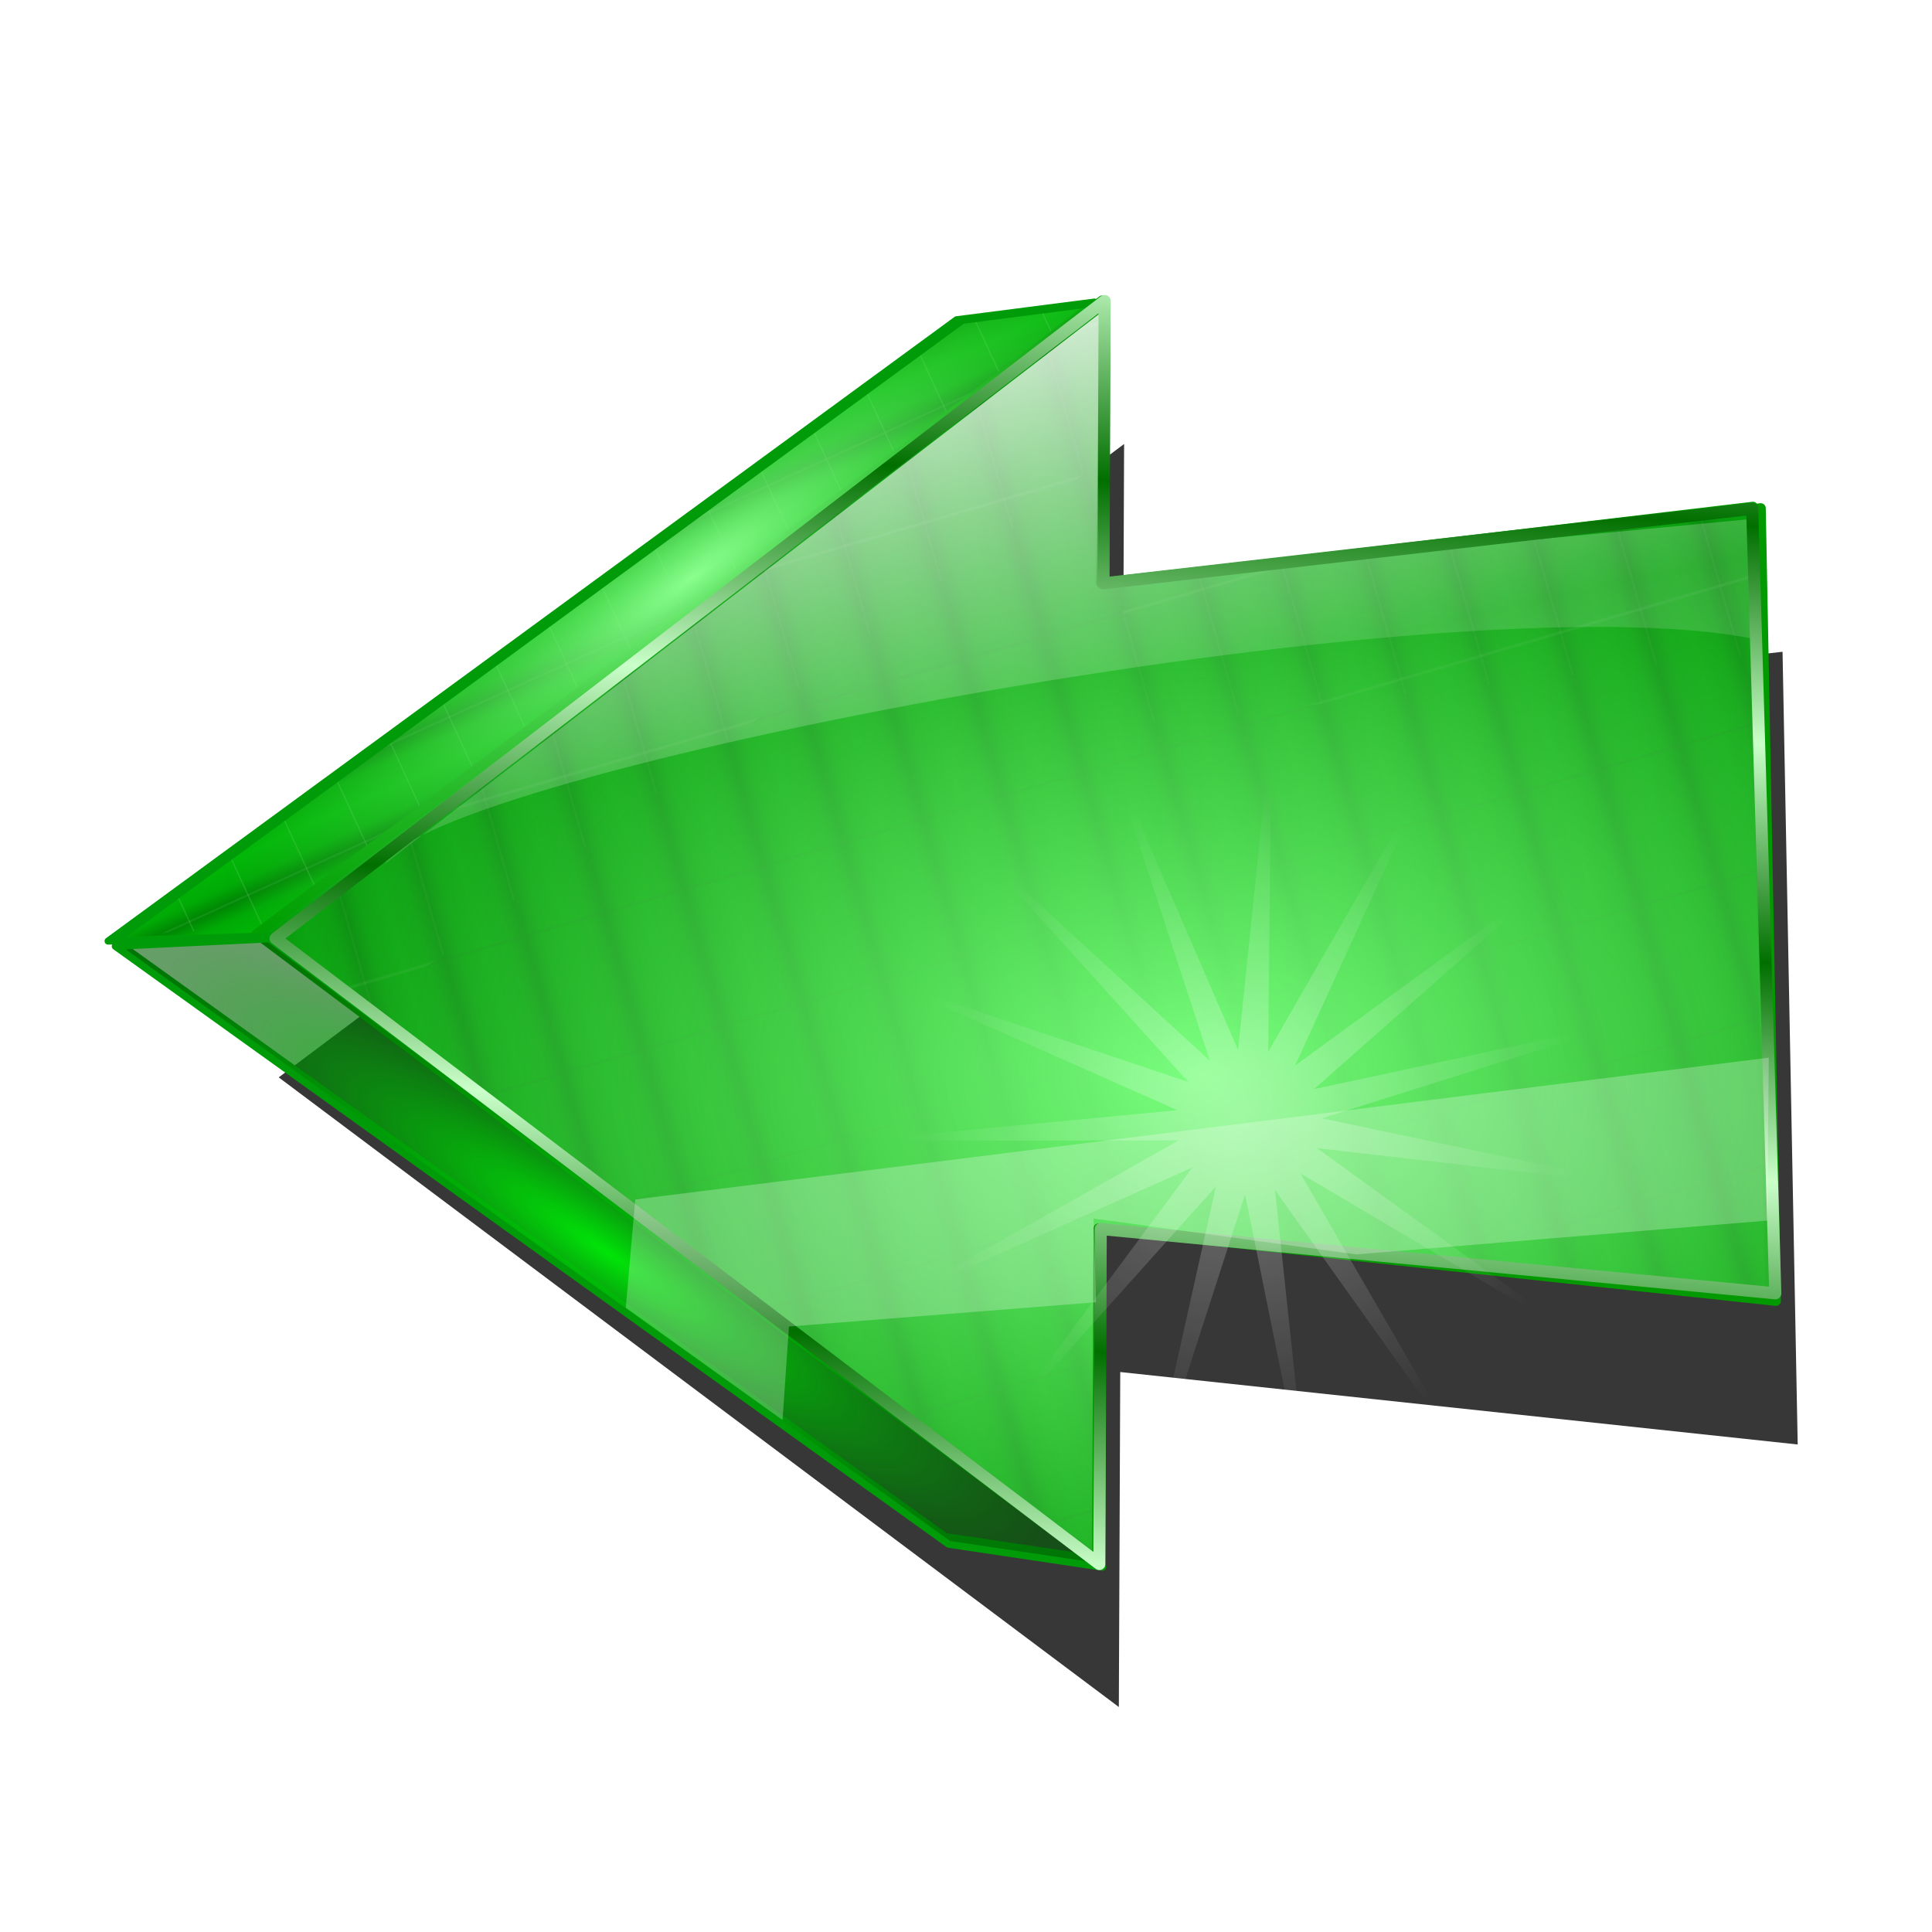 <?xml version="1.0" encoding="UTF-8" standalone="no"?>
<svg
   xmlns:dc="http://purl.org/dc/elements/1.1/"
   xmlns:cc="http://creativecommons.org/ns#"
   xmlns:rdf="http://www.w3.org/1999/02/22-rdf-syntax-ns#"
   xmlns:svg="http://www.w3.org/2000/svg"
   xmlns="http://www.w3.org/2000/svg"
   xmlns:xlink="http://www.w3.org/1999/xlink"
   xmlns:sodipodi="http://sodipodi.sourceforge.net/DTD/sodipodi-0.dtd"
   xmlns:inkscape="http://www.inkscape.org/namespaces/inkscape"
   width="255"
   height="255"
   viewBox="0 0 67.469 67.469"
   version="1.1"
   id="svg8"
   inkscape:version="1.0 (4035a4f, 2020-05-01)"
   sodipodi:docname="Arrow-Right.svg">
  <defs
     id="defs2">
    <linearGradient
       inkscape:collect="always"
       id="linearGradient880">
      <stop
         style="stop-color:#ffffff;stop-opacity:0.32"
         offset="0"
         id="stop876" />
      <stop
         style="stop-color:#ffffff;stop-opacity:0;"
         offset="1"
         id="stop878" />
    </linearGradient>
    <linearGradient
       inkscape:collect="always"
       id="linearGradient877">
      <stop
         style="stop-color:#00e508;stop-opacity:1"
         offset="0"
         id="stop873" />
      <stop
         style="stop-color:#005e03;stop-opacity:0.602"
         offset="1"
         id="stop875" />
    </linearGradient>
    <linearGradient
       id="linearGradient2152"
       inkscape:collect="always">
      <stop
         id="stop2148"
         offset="0"
         style="stop-color:#cbffca;stop-opacity:1" />
      <stop
         id="stop2150"
         offset="1"
         style="stop-color:#016f00;stop-opacity:1" />
    </linearGradient>
    <pattern
       patternTransform="matrix(-0.02,-0.07,-0.074,0.022,65.4,327.584)"
       id="pattern2130"
       xlink:href="#pattern1119"
       inkscape:collect="always" />
    <pattern
       patternTransform="matrix(0.102,0,0,0.102,-6.809,229.999)"
       id="pattern2126"
       xlink:href="#pattern1119"
       inkscape:collect="always" />
    <linearGradient
       id="linearGradient2122"
       inkscape:collect="always">
      <stop
         id="stop2118"
         offset="0"
         style="stop-color:#8bff8f;stop-opacity:1" />
      <stop
         id="stop2120"
         offset="1"
         style="stop-color:#00a505;stop-opacity:0.471" />
    </linearGradient>
    <pattern
       patternTransform="matrix(-0.024,-0.052,-0.033,0.015,40.89,330.659)"
       id="pattern2116"
       xlink:href="#pattern1119"
       inkscape:collect="always" />
    <linearGradient
       id="linearGradient2110"
       inkscape:collect="always">
      <stop
         id="stop2106"
         offset="0"
         style="stop-color:#ffffff;stop-opacity:0.907" />
      <stop
         id="stop2108"
         offset="1"
         style="stop-color:#ffffff;stop-opacity:0.138" />
    </linearGradient>
    <linearGradient
       id="linearGradient2092"
       inkscape:collect="always">
      <stop
         id="stop2088"
         offset="0"
         style="stop-color:#7cff80;stop-opacity:1" />
      <stop
         id="stop2090"
         offset="1"
         style="stop-color:#008b05;stop-opacity:0.728" />
    </linearGradient>
    <pattern
       patternTransform="matrix(-0.058,0.017,0.022,0.077,76.756,245.137)"
       id="pattern2082"
       xlink:href="#pattern1119"
       inkscape:collect="always" />
    <linearGradient
       id="linearGradient1109"
       inkscape:collect="always">
      <stop
         id="stop1105"
         offset="0"
         style="stop-color:#006c03;stop-opacity:1" />
      <stop
         style="stop-color:#00ae05;stop-opacity:1"
         offset="0.386"
         id="stop1113" />
      <stop
         id="stop1107"
         offset="1"
         style="stop-color:#00c606;stop-opacity:1" />
    </linearGradient>
    <linearGradient
       gradientTransform="matrix(3.78,0,0,3.78,-62.36,-889.465)"
       spreadMethod="reflect"
       gradientUnits="userSpaceOnUse"
       y2="243.501"
       x2="22.672"
       y1="243.501"
       x1="16.499"
       id="linearGradient1111"
       xlink:href="#linearGradient1109"
       inkscape:collect="always" />
    <pattern
       id="pattern1119"
       patternTransform="translate(62.36,21.946)"
       height="61.71"
       width="47.861"
       patternUnits="userSpaceOnUse">
      <rect
         style="fill:url(#linearGradient1111);fill-opacity:1;stroke:none;stroke-width:1.002;stroke-linecap:round;stroke-linejoin:round;stroke-miterlimit:4;stroke-dasharray:none;stroke-opacity:1"
         id="rect1103"
         width="47.861"
         height="61.71"
         x="0"
         y="0" />
    </pattern>
    <radialGradient
       gradientUnits="userSpaceOnUse"
       gradientTransform="matrix(0.005,-1.082,-1.542,-0.006,443.609,311.511)"
       r="23.707"
       fy="260.598"
       fx="39.646"
       cy="260.598"
       cx="39.646"
       id="radialGradient2094"
       xlink:href="#linearGradient2092"
       inkscape:collect="always" />
    <linearGradient
       gradientUnits="userSpaceOnUse"
       y2="246.662"
       x2="42.718"
       y1="231.318"
       x1="46.099"
       id="linearGradient2112"
       xlink:href="#linearGradient2110"
       inkscape:collect="always"
       gradientTransform="matrix(-0.938,2.4097216e-4,2.4097216e-4,0.938,75.219,23.201)" />
    <radialGradient
       gradientUnits="userSpaceOnUse"
       gradientTransform="matrix(-1.324,0.962,0.23,0.316,35.286,107.763)"
       r="12.108"
       fy="277.072"
       fx="56.546"
       cy="277.072"
       cx="56.546"
       id="radialGradient2124"
       xlink:href="#linearGradient2122"
       inkscape:collect="always" />
    <radialGradient
       gradientUnits="userSpaceOnUse"
       gradientTransform="matrix(0.182,-0.273,-1.301,-0.868,378.361,523.999)"
       r="11.769"
       fy="278.94"
       fx="31.531"
       cy="278.94"
       cx="31.531"
       id="radialGradient2138"
       xlink:href="#linearGradient877"
       inkscape:collect="always" />
    <linearGradient
       spreadMethod="reflect"
       gradientUnits="userSpaceOnUse"
       y2="261.191"
       x2="27.908"
       y1="261.723"
       x1="19.826"
       id="linearGradient2154"
       xlink:href="#linearGradient2152"
       inkscape:collect="always"
       gradientTransform="matrix(0.004,-0.938,-0.938,-0.004,282.675,303.934)" />
    <radialGradient
       inkscape:collect="always"
       xlink:href="#linearGradient880"
       id="radialGradient882"
       cx="39.461"
       cy="270.187"
       fx="39.461"
       fy="270.187"
       r="13.726"
       gradientUnits="userSpaceOnUse"
       gradientTransform="matrix(0.85,0.012,-0.012,0.862,8.166,36.089)" />
    <filter
       inkscape:collect="always"
       style="color-interpolation-filters:sRGB"
       id="filter879"
       x="-0.048"
       width="1.096"
       y="-0.057"
       height="1.115">
      <feGaussianBlur
         inkscape:collect="always"
         stdDeviation="1.056"
         id="feGaussianBlur881" />
    </filter>
  </defs>
  <sodipodi:namedview
     id="base"
     pagecolor="#ff0000"
     bordercolor="#666666"
     borderopacity="1.0"
     inkscape:pageopacity="0"
     inkscape:pageshadow="2"
     inkscape:zoom="3.4823529"
     inkscape:cx="127.5"
     inkscape:cy="127.5"
     inkscape:document-units="mm"
     inkscape:current-layer="layer1"
     showgrid="false"
     units="px"
     inkscape:snap-to-guides="false"
     inkscape:snap-grids="false"
     inkscape:snap-others="false"
     inkscape:object-nodes="false"
     inkscape:snap-nodes="false"
     inkscape:snap-global="false"
     inkscape:window-width="1920"
     inkscape:window-height="1056"
     inkscape:window-x="0"
     inkscape:window-y="0"
     inkscape:window-maximized="1"
     inkscape:document-rotation="0" />
  <g
     inkscape:label="Layer 1"
     inkscape:groupmode="layer"
     id="layer1"
     transform="translate(0,-229.531)">
    <path
       sodipodi:nodetypes="cccccccc"
       d="m 62.779,279.975 -23.658,-2.53 -0.049,11.698 -29.339,-21.988 29.523,-22.119 -0.041,9.861 23.035,-2.605 z"
       style="fill:#000000;fill-opacity:0.783;stroke:none;stroke-width:0.348;stroke-linecap:round;stroke-linejoin:round;stroke-opacity:1;filter:url(#filter879)"
       id="path877" />
    <path
       sodipodi:nodetypes="cccccccc"
       d="m 61.821,274.833 -23.354,-2.378 -0.049,11.698 -29.339,-21.988 29.523,-22.119 -0.041,9.861 22.655,-2.68 z"
       style="fill:url(#pattern2082);fill-opacity:1;stroke:#029a00;stroke-width:0.348;stroke-linecap:round;stroke-linejoin:round;stroke-opacity:1"
       id="rect896" />
    <path
       sodipodi:nodetypes="ccccc"
       id="path902"
       d="M 38.392,283.993 33.017,283.192 3.917,262.311 9.296,262.051 Z"
       style="fill:url(#pattern2130);fill-opacity:1;stroke:#009b09;stroke-width:0.248px;stroke-linecap:butt;stroke-linejoin:round;stroke-opacity:1" />
    <path
       sodipodi:nodetypes="ccccc"
       style="fill:url(#pattern2116);fill-opacity:1;stroke:#009b09;stroke-width:0.248;stroke-linecap:butt;stroke-linejoin:round;stroke-miterlimit:4;stroke-dasharray:none;stroke-opacity:1"
       d="m 38.221,240.081 -4.814,0.617 -29.632,21.697 5.662,-0.189 z"
       id="path904" />
    <rect
       id="rect1122"
       y="229.999"
       x="-6.809"
       height="6.298"
       width="4.885"
       style="fill:url(#pattern2126);stroke:none;stroke-width:0.102" />
    <path
       id="path2084"
       style="fill:url(#radialGradient2094);fill-opacity:1;stroke:#029a00;stroke-width:0.348;stroke-linecap:round;stroke-linejoin:round;stroke-opacity:1"
       d="m 62.019,274.961 -23.658,-2.53 -0.049,11.698 -29.339,-21.988 29.523,-22.119 -0.041,9.861 23.035,-2.605 z"
       sodipodi:nodetypes="cccccccc" />
    <path
       sodipodi:nodetypes="cccccc"
       d="m 61.217,247.65 0.143,4.214 c -10.808,-2.255 -46.63,4.739 -47.915,7.833 l 25.038,-19.279 0.227,9.376 z"
       style="fill:url(#linearGradient2112);fill-opacity:1;stroke:none;stroke-width:0.348;stroke-linecap:round;stroke-linejoin:round;stroke-opacity:1"
       id="path2096" />
    <path
       id="path2114"
       d="m 38.424,240.097 -4.814,0.617 -29.632,21.697 5.662,-0.189 z"
       style="fill:url(#radialGradient2124);fill-opacity:1;stroke:#009b09;stroke-width:0.248;stroke-linecap:butt;stroke-linejoin:round;stroke-miterlimit:4;stroke-dasharray:none;stroke-opacity:1"
       sodipodi:nodetypes="ccccc" />
    <path
       style="fill:url(#radialGradient2138);fill-opacity:1;stroke:#009b09;stroke-width:0.248px;stroke-linecap:butt;stroke-linejoin:round;stroke-opacity:1"
       d="M 38.502,284.26 33.127,283.459 4.027,262.578 9.406,262.317 Z"
       id="path2128"
       sodipodi:nodetypes="ccccc" />
    <path
       sodipodi:nodetypes="cccccccc"
       d="m 61.997,274.696 -23.557,-2.245 -0.049,11.698 -28.769,-21.843 28.954,-22.264 -0.041,9.861 22.655,-2.605 z"
       style="fill:none;fill-opacity:1;stroke:url(#linearGradient2154);stroke-width:0.422;stroke-linecap:round;stroke-linejoin:round;stroke-miterlimit:4;stroke-dasharray:none;stroke-opacity:1"
       id="path2146" />
    <path
       sodipodi:nodetypes="cccccccccc"
       id="path876"
       d="m 61.768,266.466 -39.583,4.951 -0.331,3.781 5.474,3.926 0.223,-3.268 10.724,-0.848 -0.085,-2.922 9.169,1.251 14.361,-1.181 z"
       style="fill:#ffffff;fill-opacity:0.259;stroke:none;stroke-width:0.324px;stroke-linecap:butt;stroke-linejoin:miter;stroke-opacity:1" />
    <path
       transform="matrix(0.004,-1,-1,-0.004,312.748,308.182)"
       sodipodi:type="star"
       style="fill:url(#radialGradient882);fill-opacity:1;stroke-width:0.45;stroke-linecap:round;stroke-linejoin:round"
       id="path874"
       sodipodi:sides="15"
       sodipodi:cx="38.397472"
       sodipodi:cy="269.27554"
       sodipodi:r1="2.5381477"
       sodipodi:r2="13.820952"
       sodipodi:arg1="-2.3561945"
       sodipodi:arg2="-2.146755"
       inkscape:flatsided="false"
       inkscape:rounded="0"
       inkscape:randomized="0"
       d="m 36.603,267.481 -5.733,-9.796 6.618,9.222 -1.252,-11.281 2.295,11.116 3.444,-10.815 -2.425,11.089 7.546,-8.479 -6.725,9.144 10.342,-4.677 -9.863,5.618 11.35,-0.066 -11.295,1.12 10.396,4.556 -10.774,-3.571 7.644,8.391 -8.391,-7.644 3.571,10.774 -4.556,-10.396 -1.12,11.295 0.066,-11.35 -5.618,9.863 4.677,-10.342 -9.144,6.725 8.479,-7.546 -11.089,2.425 10.815,-3.444 -11.116,-2.295 11.281,1.252 -9.222,-6.618 z"
       inkscape:transform-center-x="-0.070620573"
       inkscape:transform-center-y="0.083972945" />
  </g>
</svg>

